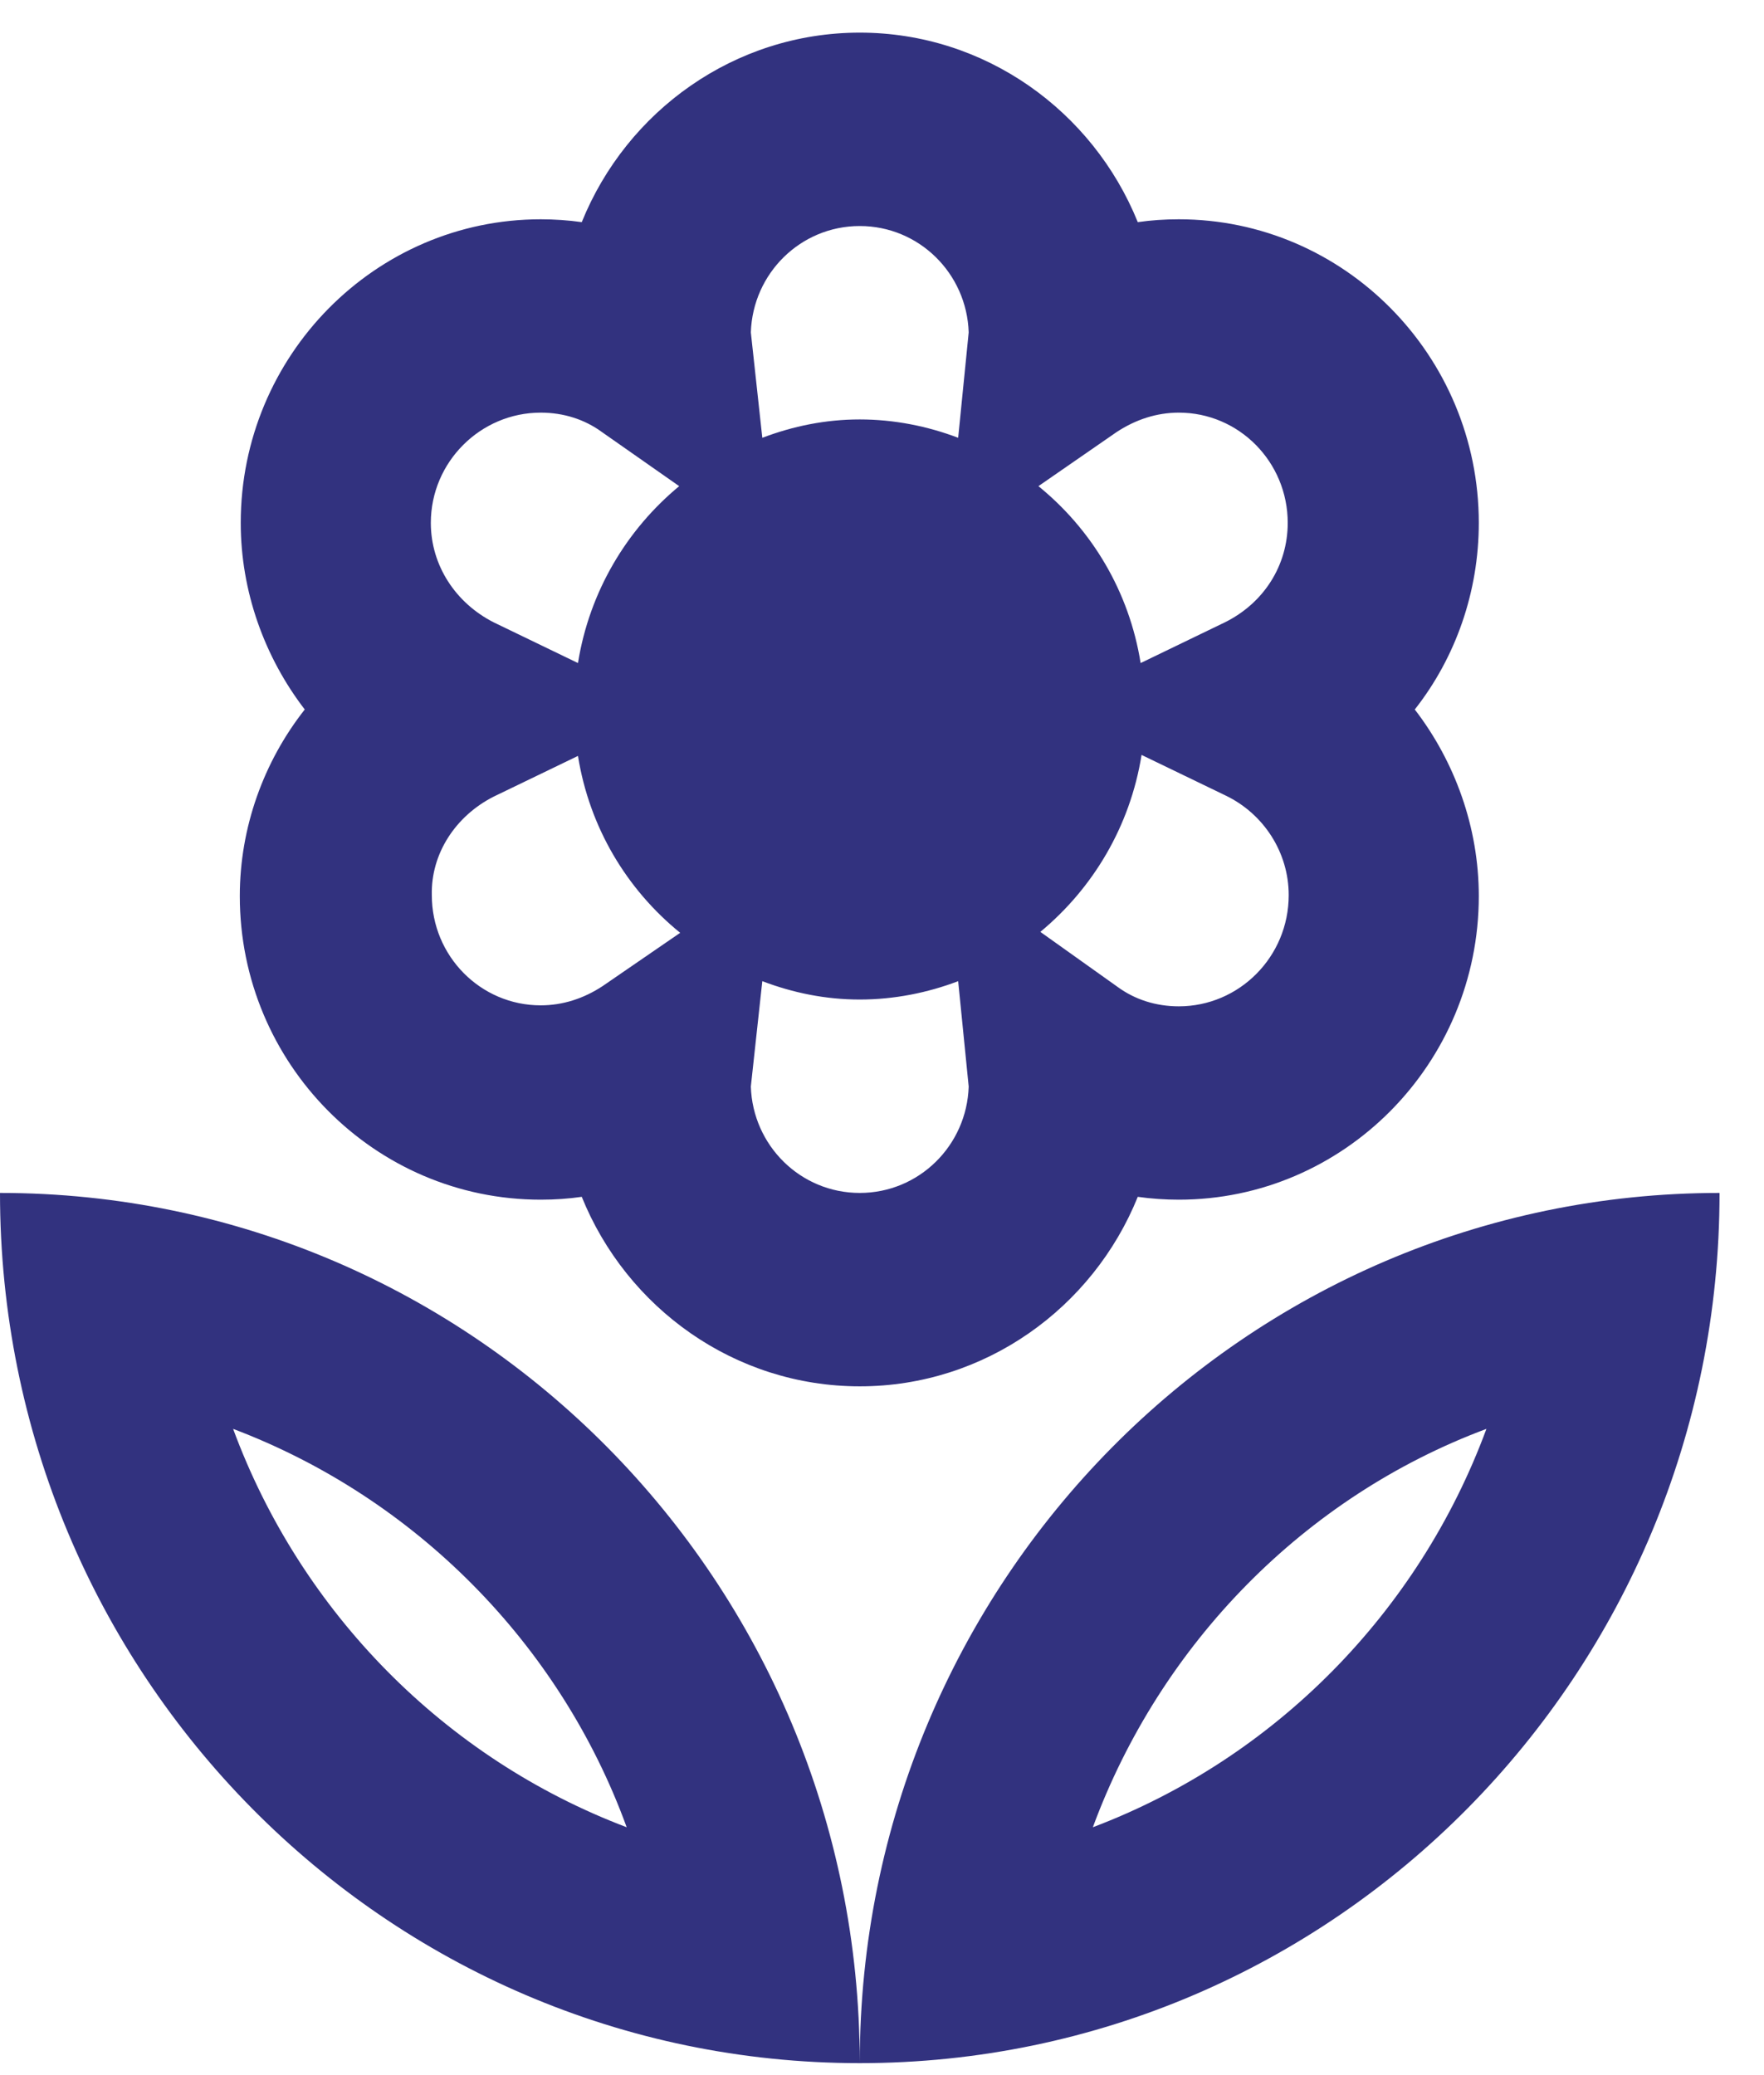 <svg width="34" height="40" viewBox="0 0 34 40" fill="none" xmlns="http://www.w3.org/2000/svg">
<path fill-rule="evenodd" clip-rule="evenodd" d="M10.422 23.125C10.698 23.125 10.956 23.107 11.213 23.07C12.079 25.213 14.159 26.723 16.572 26.723C18.983 26.723 21.064 25.213 21.93 23.07C22.187 23.107 22.464 23.125 22.721 23.125C25.907 23.125 28.503 20.498 28.503 17.273C28.503 15.95 28.043 14.682 27.269 13.676C28.061 12.67 28.503 11.402 28.503 10.079C28.503 6.854 25.907 4.227 22.721 4.227C22.445 4.227 22.187 4.245 21.93 4.282C21.064 2.139 18.983 0.629 16.572 0.629C14.159 0.629 12.079 2.139 11.213 4.282C10.956 4.245 10.679 4.227 10.422 4.227C7.236 4.227 4.64 6.854 4.64 10.079C4.64 11.402 5.1 12.67 5.874 13.676C5.082 14.682 4.622 15.95 4.622 17.273C4.622 20.498 7.218 23.125 10.422 23.125ZM16.571 22.995C15.43 22.995 14.509 22.082 14.472 20.945L14.693 18.913C15.283 19.137 15.909 19.267 16.571 19.267C17.234 19.267 17.879 19.137 18.468 18.913L18.671 20.945C18.634 22.082 17.713 22.995 16.571 22.995ZM21.543 19.025C21.874 19.267 22.279 19.398 22.721 19.398C23.881 19.398 24.839 18.447 24.839 17.254C24.839 16.434 24.36 15.689 23.624 15.335L22.003 14.552C21.782 15.931 21.064 17.124 20.052 17.963L21.543 19.025ZM21.524 8.327C21.893 8.085 22.298 7.954 22.721 7.954C23.881 7.954 24.82 8.905 24.82 10.079C24.82 10.899 24.36 11.626 23.605 11.998L21.985 12.781C21.764 11.402 21.046 10.209 20.015 9.371L21.524 8.327ZM18.671 6.407C18.634 5.27 17.713 4.357 16.571 4.357C15.43 4.357 14.509 5.27 14.472 6.407L14.693 8.439C15.283 8.215 15.909 8.085 16.571 8.085C17.234 8.085 17.879 8.215 18.468 8.439L18.671 6.407ZM10.422 7.954C10.864 7.954 11.269 8.085 11.6 8.327L13.091 9.371C12.079 10.209 11.361 11.402 11.14 12.781L9.519 11.998C8.783 11.626 8.304 10.899 8.304 10.079C8.304 8.905 9.262 7.954 10.422 7.954ZM11.14 14.571L9.519 15.354C8.783 15.726 8.304 16.453 8.323 17.255C8.323 18.429 9.262 19.379 10.422 19.379C10.845 19.379 11.25 19.249 11.618 19.006L13.11 17.981C12.079 17.143 11.361 15.95 11.14 14.571ZM16.571 39.769C25.723 39.769 33.143 32.258 33.143 22.995C23.997 22.995 16.58 30.498 16.571 39.753C16.563 30.498 9.146 22.995 0 22.995C0 32.258 7.42 39.769 16.571 39.769ZM21.064 35.222C22.371 31.68 25.152 28.847 28.65 27.543C27.343 31.084 24.562 33.898 21.064 35.222ZM4.493 27.543C7.991 28.866 10.79 31.68 12.079 35.222C8.58 33.898 5.8 31.084 4.493 27.543Z" fill="#32327F"/>
</svg>
